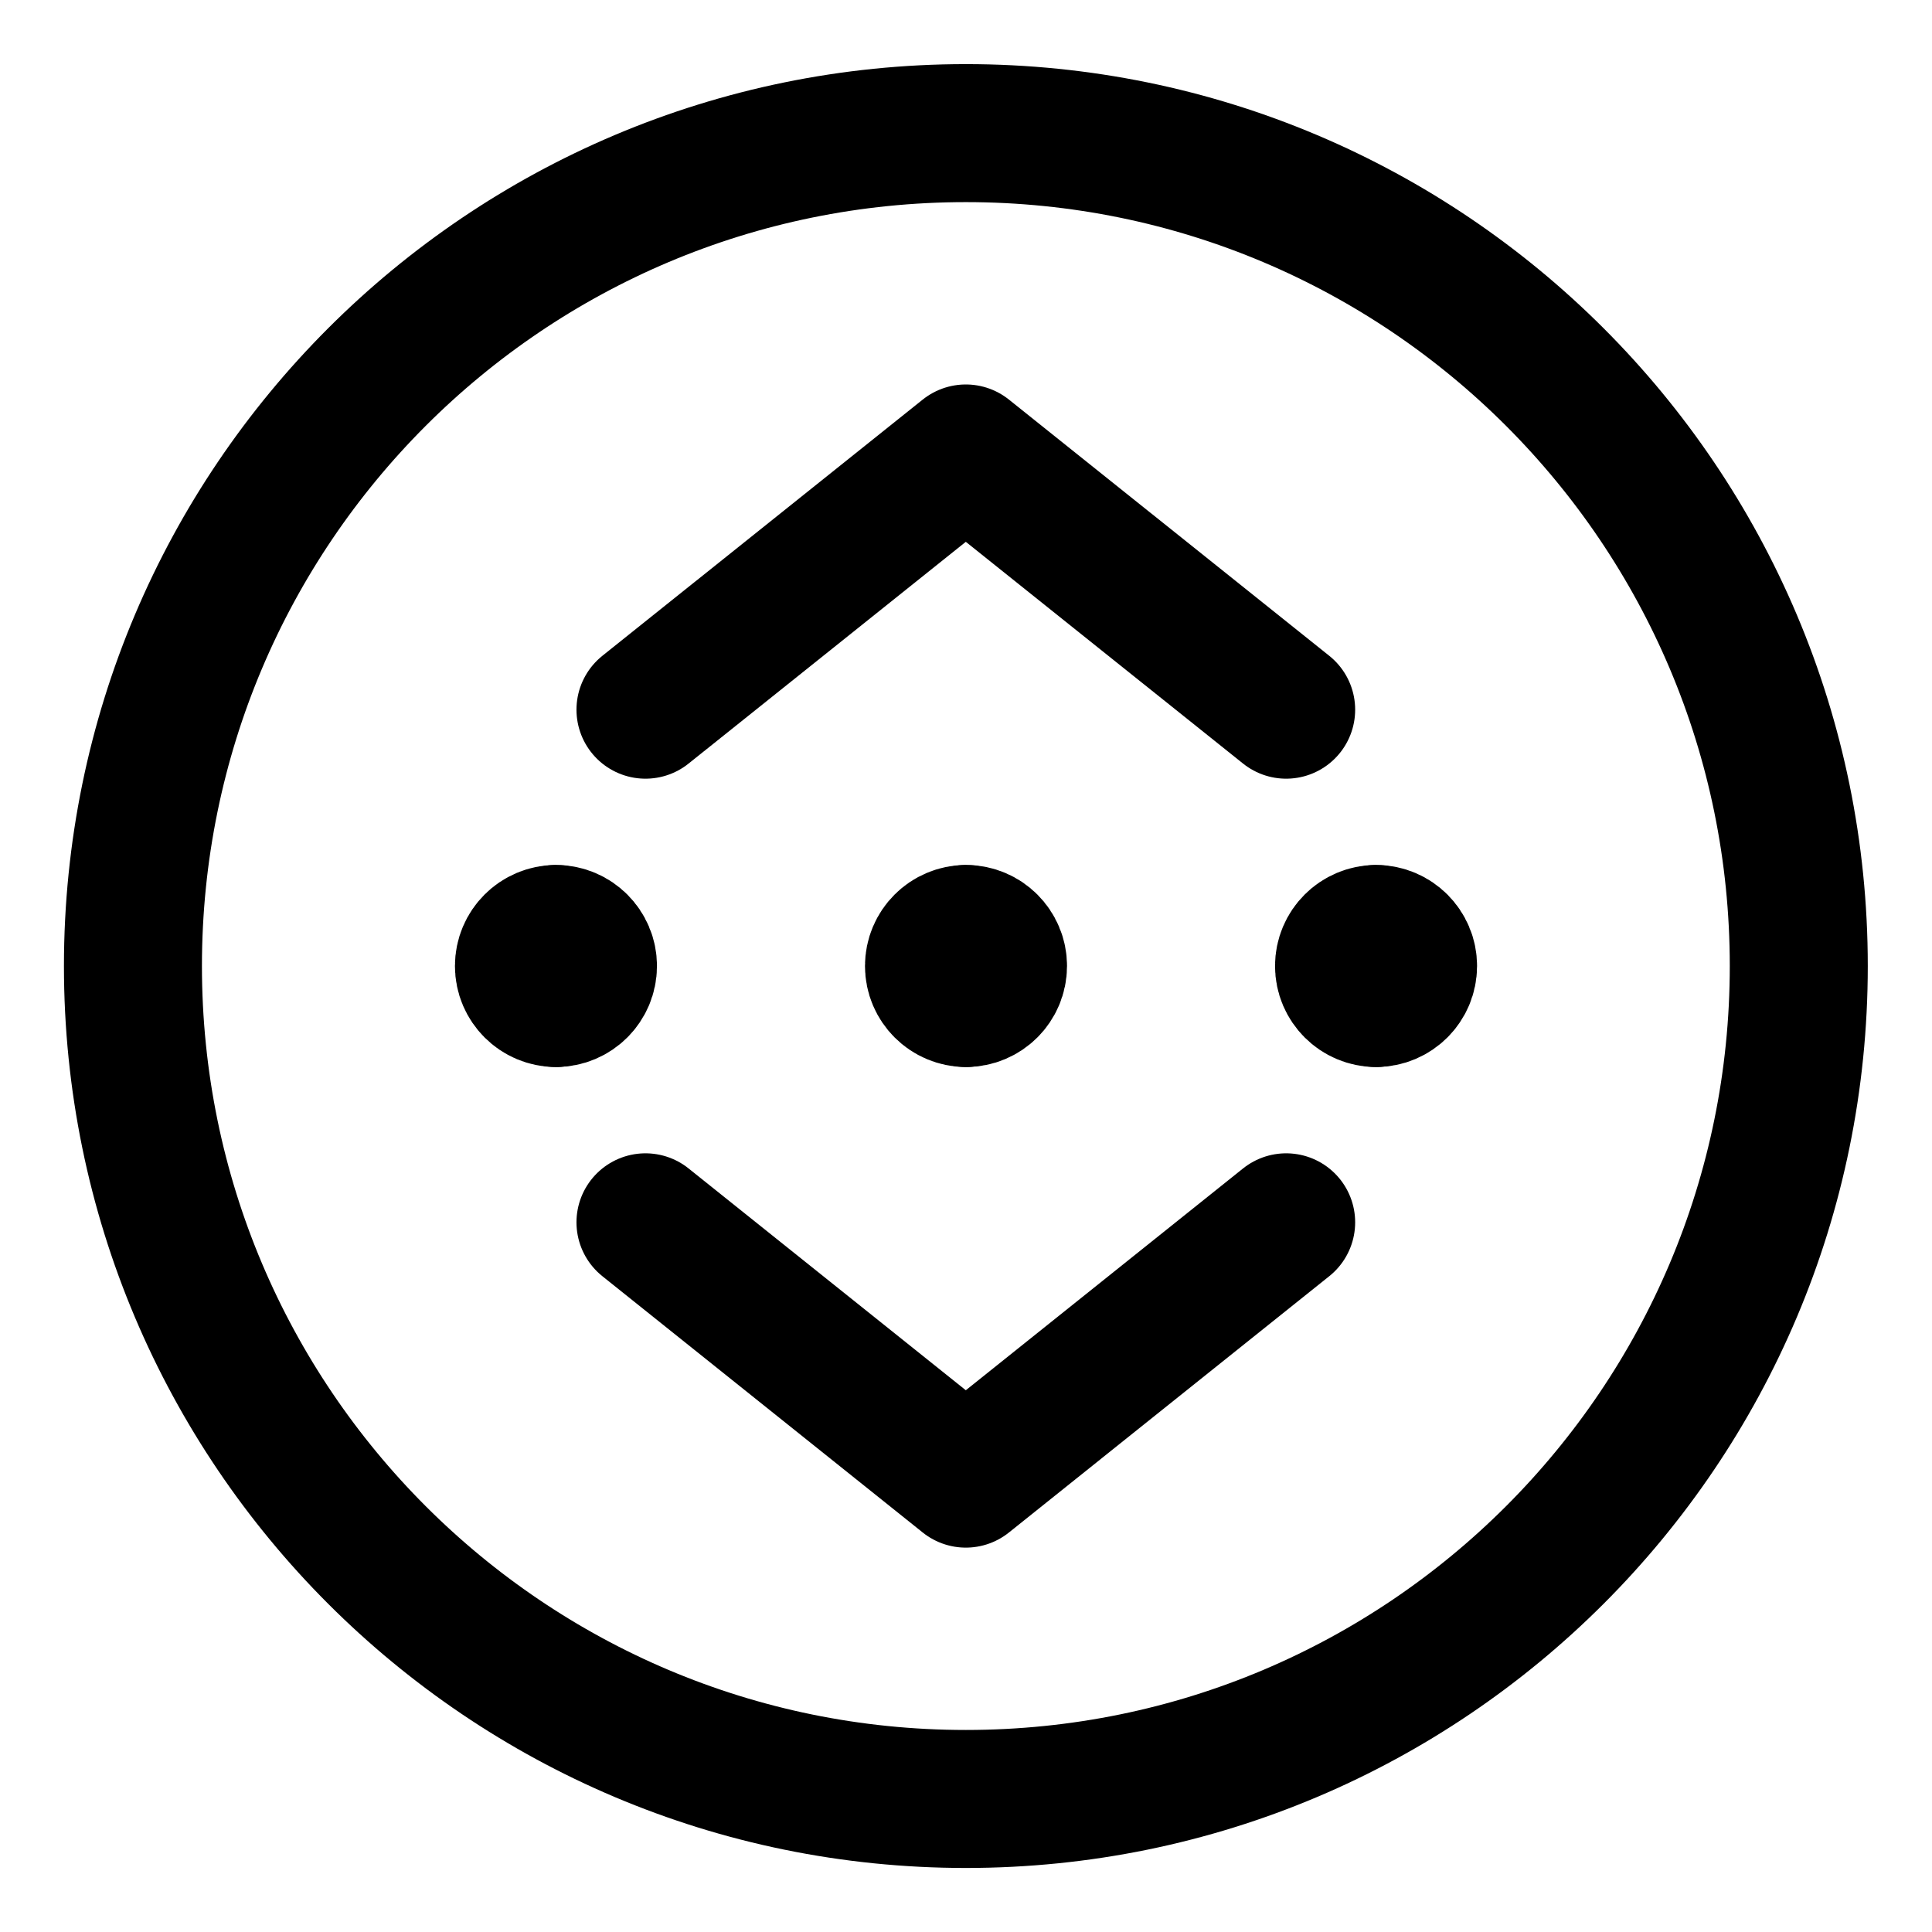 <svg width="21" height="21" viewBox="0 0 21 21" fill="none" xmlns="http://www.w3.org/2000/svg">
<g clip-path="url(#clip0_146_399060)">
<path d="M10.501 10.848C10.308 10.848 10.152 10.692 10.152 10.5C10.152 10.308 10.308 10.152 10.501 10.152" stroke="black" stroke-width="1.5" stroke-linecap="round" stroke-linejoin="round"/>
<path d="M10.5 10.848C10.692 10.848 10.848 10.692 10.848 10.5C10.848 10.308 10.692 10.152 10.5 10.152" stroke="black" stroke-width="1.5" stroke-linecap="round" stroke-linejoin="round"/>
<path d="M6.044 10.848C5.851 10.848 5.695 10.692 5.695 10.5C5.695 10.308 5.851 10.152 6.044 10.152" stroke="black" stroke-width="1.5" stroke-linecap="round" stroke-linejoin="round"/>
<path d="M6.043 10.848C6.235 10.848 6.391 10.692 6.391 10.5C6.391 10.308 6.235 10.152 6.043 10.152" stroke="black" stroke-width="1.5" stroke-linecap="round" stroke-linejoin="round"/>
<path d="M14.958 10.848C14.765 10.848 14.609 10.692 14.609 10.5C14.609 10.308 14.765 10.152 14.958 10.152" stroke="black" stroke-width="1.5" stroke-linecap="round" stroke-linejoin="round"/>
<path d="M14.957 10.848C15.149 10.848 15.305 10.692 15.305 10.5C15.305 10.308 15.149 10.152 14.957 10.152" stroke="black" stroke-width="1.5" stroke-linecap="round" stroke-linejoin="round"/>
<path d="M10.499 19.554C15.499 19.554 19.552 15.5 19.552 10.5C19.552 5.5 15.499 1.447 10.499 1.447C5.499 1.447 1.445 5.5 1.445 10.5C1.445 15.5 5.499 19.554 10.499 19.554Z" stroke="black" stroke-width="1.5" stroke-linecap="round" stroke-linejoin="round"/>
<path d="M7.016 7.714L10.498 4.929L13.98 7.714" stroke="black" stroke-width="1.5" stroke-linecap="round" stroke-linejoin="round"/>
<path d="M7.016 13.286L10.498 16.072L13.98 13.286" stroke="black" stroke-width="1.5" stroke-linecap="round" stroke-linejoin="round"/>
</g>
<defs>
<clipPath id="clip0_146_399060">
<rect width="21" height="21" fill="white"/>
</clipPath>
</defs>
</svg>
